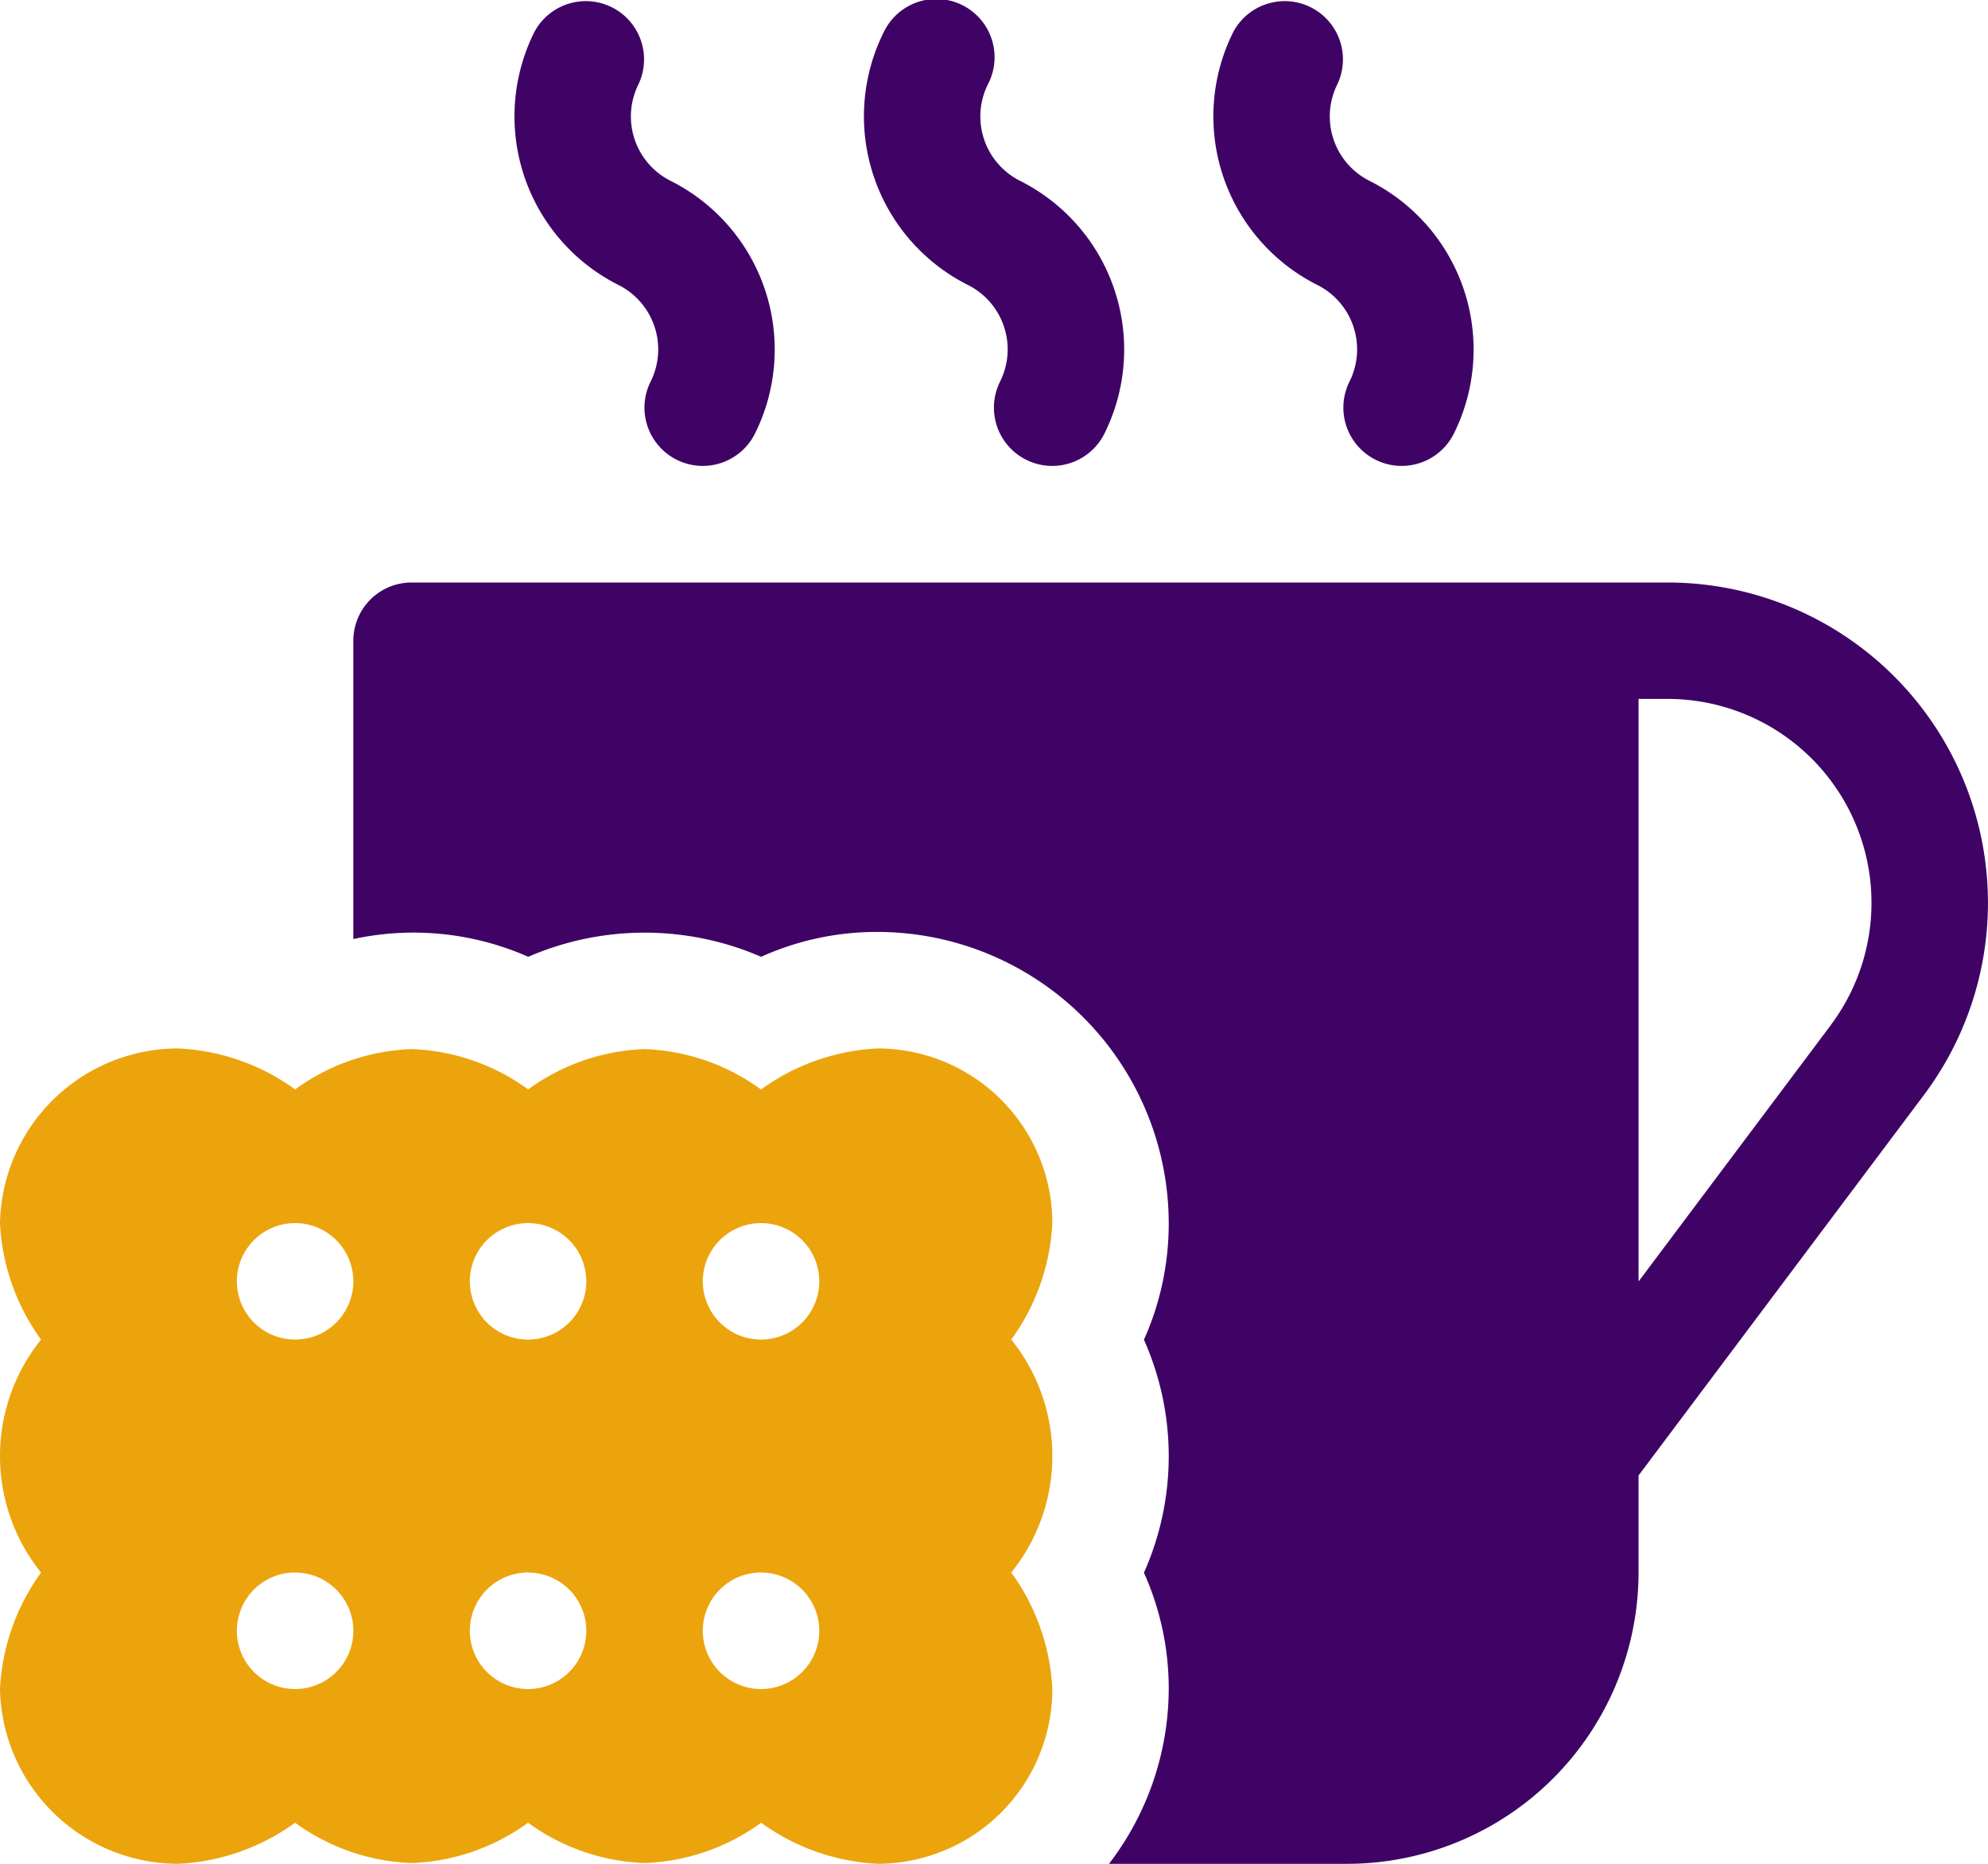 <svg xmlns="http://www.w3.org/2000/svg" width="90.668" height="85" viewBox="0 0 90.668 85">
  <g id="breakfast" transform="translate(0 -16.003)">
    <path id="Path_1120" data-name="Path 1120" d="M139.869,36.972a2.659,2.659,0,0,0,3.564-1.188,8.607,8.607,0,0,0-3.844-11.533,3.287,3.287,0,0,1-1.468-4.4,2.657,2.657,0,0,0-4.752-2.376A8.607,8.607,0,0,0,137.212,29a3.287,3.287,0,0,1,1.468,4.4A2.657,2.657,0,0,0,139.869,36.972Z" transform="translate(-109.004)" fill="#3f0366"/>
    <path id="Path_1121" data-name="Path 1121" d="M229.869,36.972a2.659,2.659,0,0,0,3.564-1.188,8.607,8.607,0,0,0-3.844-11.533,3.287,3.287,0,0,1-1.468-4.4,2.657,2.657,0,1,0-4.752-2.376A8.607,8.607,0,0,0,227.212,29a3.287,3.287,0,0,1,1.468,4.4A2.657,2.657,0,0,0,229.869,36.972Z" transform="translate(-183.066)" fill="#3f0366"/>
    <path id="Path_1122" data-name="Path 1122" d="M319.869,36.972a2.659,2.659,0,0,0,3.564-1.188,8.607,8.607,0,0,0-3.844-11.533,3.287,3.287,0,0,1-1.468-4.4,2.657,2.657,0,0,0-4.752-2.376A8.607,8.607,0,0,0,317.212,29a3.287,3.287,0,0,1,1.468,4.4A2.657,2.657,0,0,0,319.869,36.972Z" transform="translate(-257.129)" fill="#3f0366"/>
    <path id="Path_1123" data-name="Path 1123" d="M150.944,166H93.656A2.655,2.655,0,0,0,91,168.652v13.609a12.96,12.96,0,0,1,7.977.809,13.353,13.353,0,0,1,10.62,0,12.844,12.844,0,0,1,5.31-1.134,13.3,13.3,0,0,1,13.281,13.281,12.957,12.957,0,0,1-1.131,5.318,13.042,13.042,0,0,1,0,10.625,12.886,12.886,0,0,1,1.131,5.307,13.153,13.153,0,0,1-2.724,7.969h10.87a13.3,13.3,0,0,0,13.281-13.281v-4.429l13.014-17.351A14.609,14.609,0,0,0,150.944,166Zm7.437,20.189-8.765,11.688V171.309h1.328a9.3,9.3,0,0,1,7.437,14.877Z" transform="translate(-74.885 -123.431)" fill="#3f0366"/>
    <path id="Path_1124" data-name="Path 1124" d="M8.146,323.184a9.852,9.852,0,0,0,5.313-1.873,9.589,9.589,0,0,0,5.313,1.839,9.588,9.588,0,0,0,5.313-1.839A9.589,9.589,0,0,0,29.4,323.15a9.588,9.588,0,0,0,5.313-1.839,9.875,9.875,0,0,0,5.313,1.873,7.978,7.978,0,0,0,7.969-7.969,9.851,9.851,0,0,0-1.873-5.313,8.471,8.471,0,0,0,0-10.625,9.876,9.876,0,0,0,1.873-5.313A7.978,7.978,0,0,0,40.021,286a9.849,9.849,0,0,0-5.313,1.873A9.586,9.586,0,0,0,29.4,286.03a9.585,9.585,0,0,0-5.313,1.839,9.586,9.586,0,0,0-5.313-1.839,9.585,9.585,0,0,0-5.313,1.839A9.875,9.875,0,0,0,8.146,286,8.131,8.131,0,0,0,0,293.965a9.852,9.852,0,0,0,1.873,5.313,8.471,8.471,0,0,0,0,10.625A9.873,9.873,0,0,0,0,315.215,8.131,8.131,0,0,0,8.146,323.184Zm26.563-29.219a2.656,2.656,0,1,1-2.656,2.656A2.656,2.656,0,0,1,34.709,293.965Zm0,15.938a2.656,2.656,0,1,1-2.656,2.656A2.656,2.656,0,0,1,34.709,309.9ZM24.084,293.965a2.656,2.656,0,1,1-2.656,2.656A2.656,2.656,0,0,1,24.084,293.965Zm0,15.938a2.656,2.656,0,1,1-2.656,2.656A2.656,2.656,0,0,1,24.084,309.9ZM13.459,293.965a2.656,2.656,0,1,1-2.656,2.656A2.656,2.656,0,0,1,13.459,293.965Zm0,15.938a2.656,2.656,0,1,1-2.656,2.656A2.656,2.656,0,0,1,13.459,309.9Z" transform="translate(0 -222.181)" fill="#eba40c"/>
  </g>
</svg>
